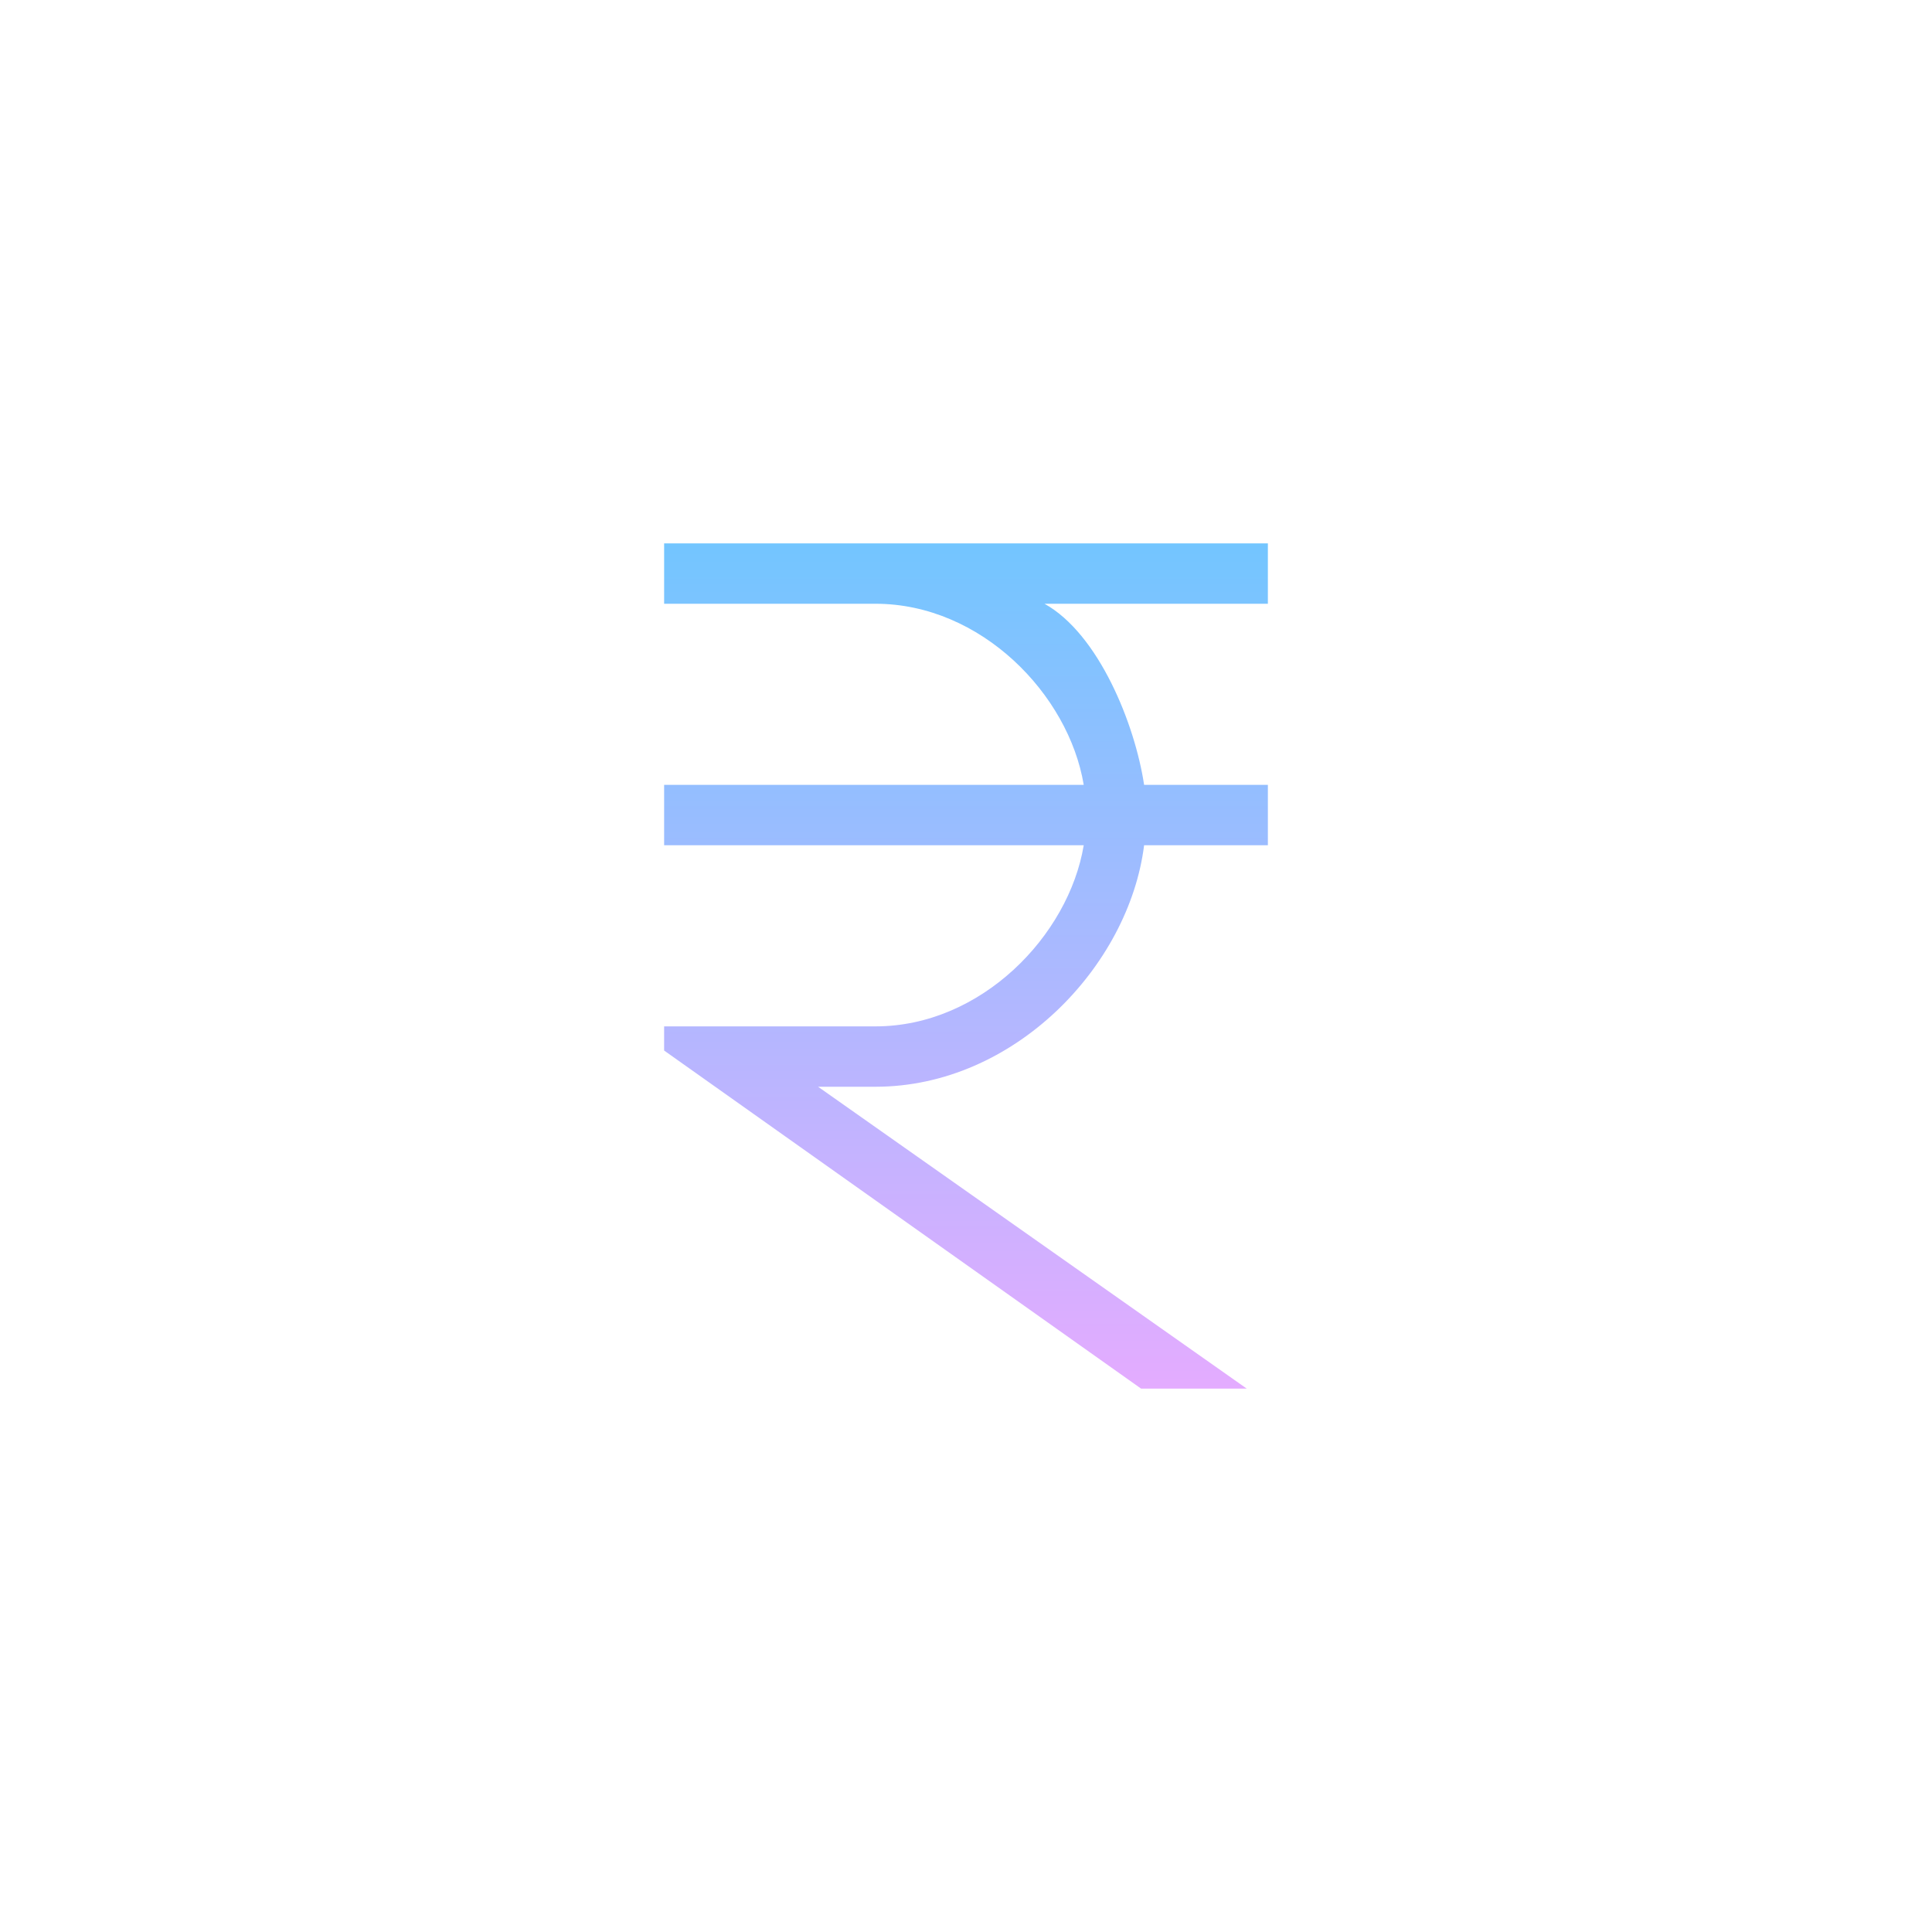 <?xml version="1.0" encoding="UTF-8" standalone="no"?>
<!-- Generator: Adobe Illustrator 23.0.1, SVG Export Plug-In . SVG Version: 6.00 Build 0)  -->

<svg
   xmlns:dc="http://purl.org/dc/elements/1.1/"
   xmlns:cc="http://creativecommons.org/ns#"
   xmlns:rdf="http://www.w3.org/1999/02/22-rdf-syntax-ns#"
   xmlns:svg="http://www.w3.org/2000/svg"
   xmlns="http://www.w3.org/2000/svg"
   xmlns:sodipodi="http://sodipodi.sourceforge.net/DTD/sodipodi-0.dtd"
   xmlns:inkscape="http://www.inkscape.org/namespaces/inkscape"
   version="1.1"
   id="Слой_1"
   x="0px"
   y="0px"
   viewBox="0 0 64 64"
   style="enable-background:new 0 0 64 64;"
   xml:space="preserve"
   sodipodi:docname="rupee.svg"
   inkscape:version="0.92.3 (2405546, 2018-03-11)"><defs
   id="defs38" /><sodipodi:namedview
   pagecolor="#ffffff"
   bordercolor="#666666"
   borderopacity="1"
   objecttolerance="10"
   gridtolerance="10"
   guidetolerance="10"
   inkscape:pageopacity="0"
   inkscape:pageshadow="2"
   inkscape:window-width="1366"
   inkscape:window-height="705"
   id="namedview36"
   showgrid="false"
   inkscape:pagecheckerboard="true"
   inkscape:zoom="8.375"
   inkscape:cx="32"
   inkscape:cy="32"
   inkscape:window-x="-8"
   inkscape:window-y="-8"
   inkscape:window-maximized="1"
   inkscape:current-layer="Слой_1" />
<style
   type="text/css"
   id="style26">
	.st0{fill:url(#SVGID_1_);}
</style>
<linearGradient
   id="SVGID_1_"
   gradientUnits="userSpaceOnUse"
   x1="32"
   y1="47.39"
   x2="32"
   y2="17.352"
   gradientTransform="matrix(1 0 0 -1 0 63.89)">
	<stop
   offset="0"
   style="stop-color:#6DC7FF"
   id="stop28" />
	<stop
   offset="1"
   style="stop-color:#E6ABFF"
   id="stop30" />
</linearGradient>
<path
   class="st0"
   d="M42,20h-7.4c1.8,1,3,4,3.3,6H42v2h-4.1c-0.5,4-4.3,8-8.9,8h-1.9l14.2,10h-3.5L22,34.8V34h7c3.5,0,6.4-3,6.9-6  H22v-2h13.9c-0.5-3-3.4-6-6.9-6h-7v-2h20V20z"
   id="path33" />
</svg>